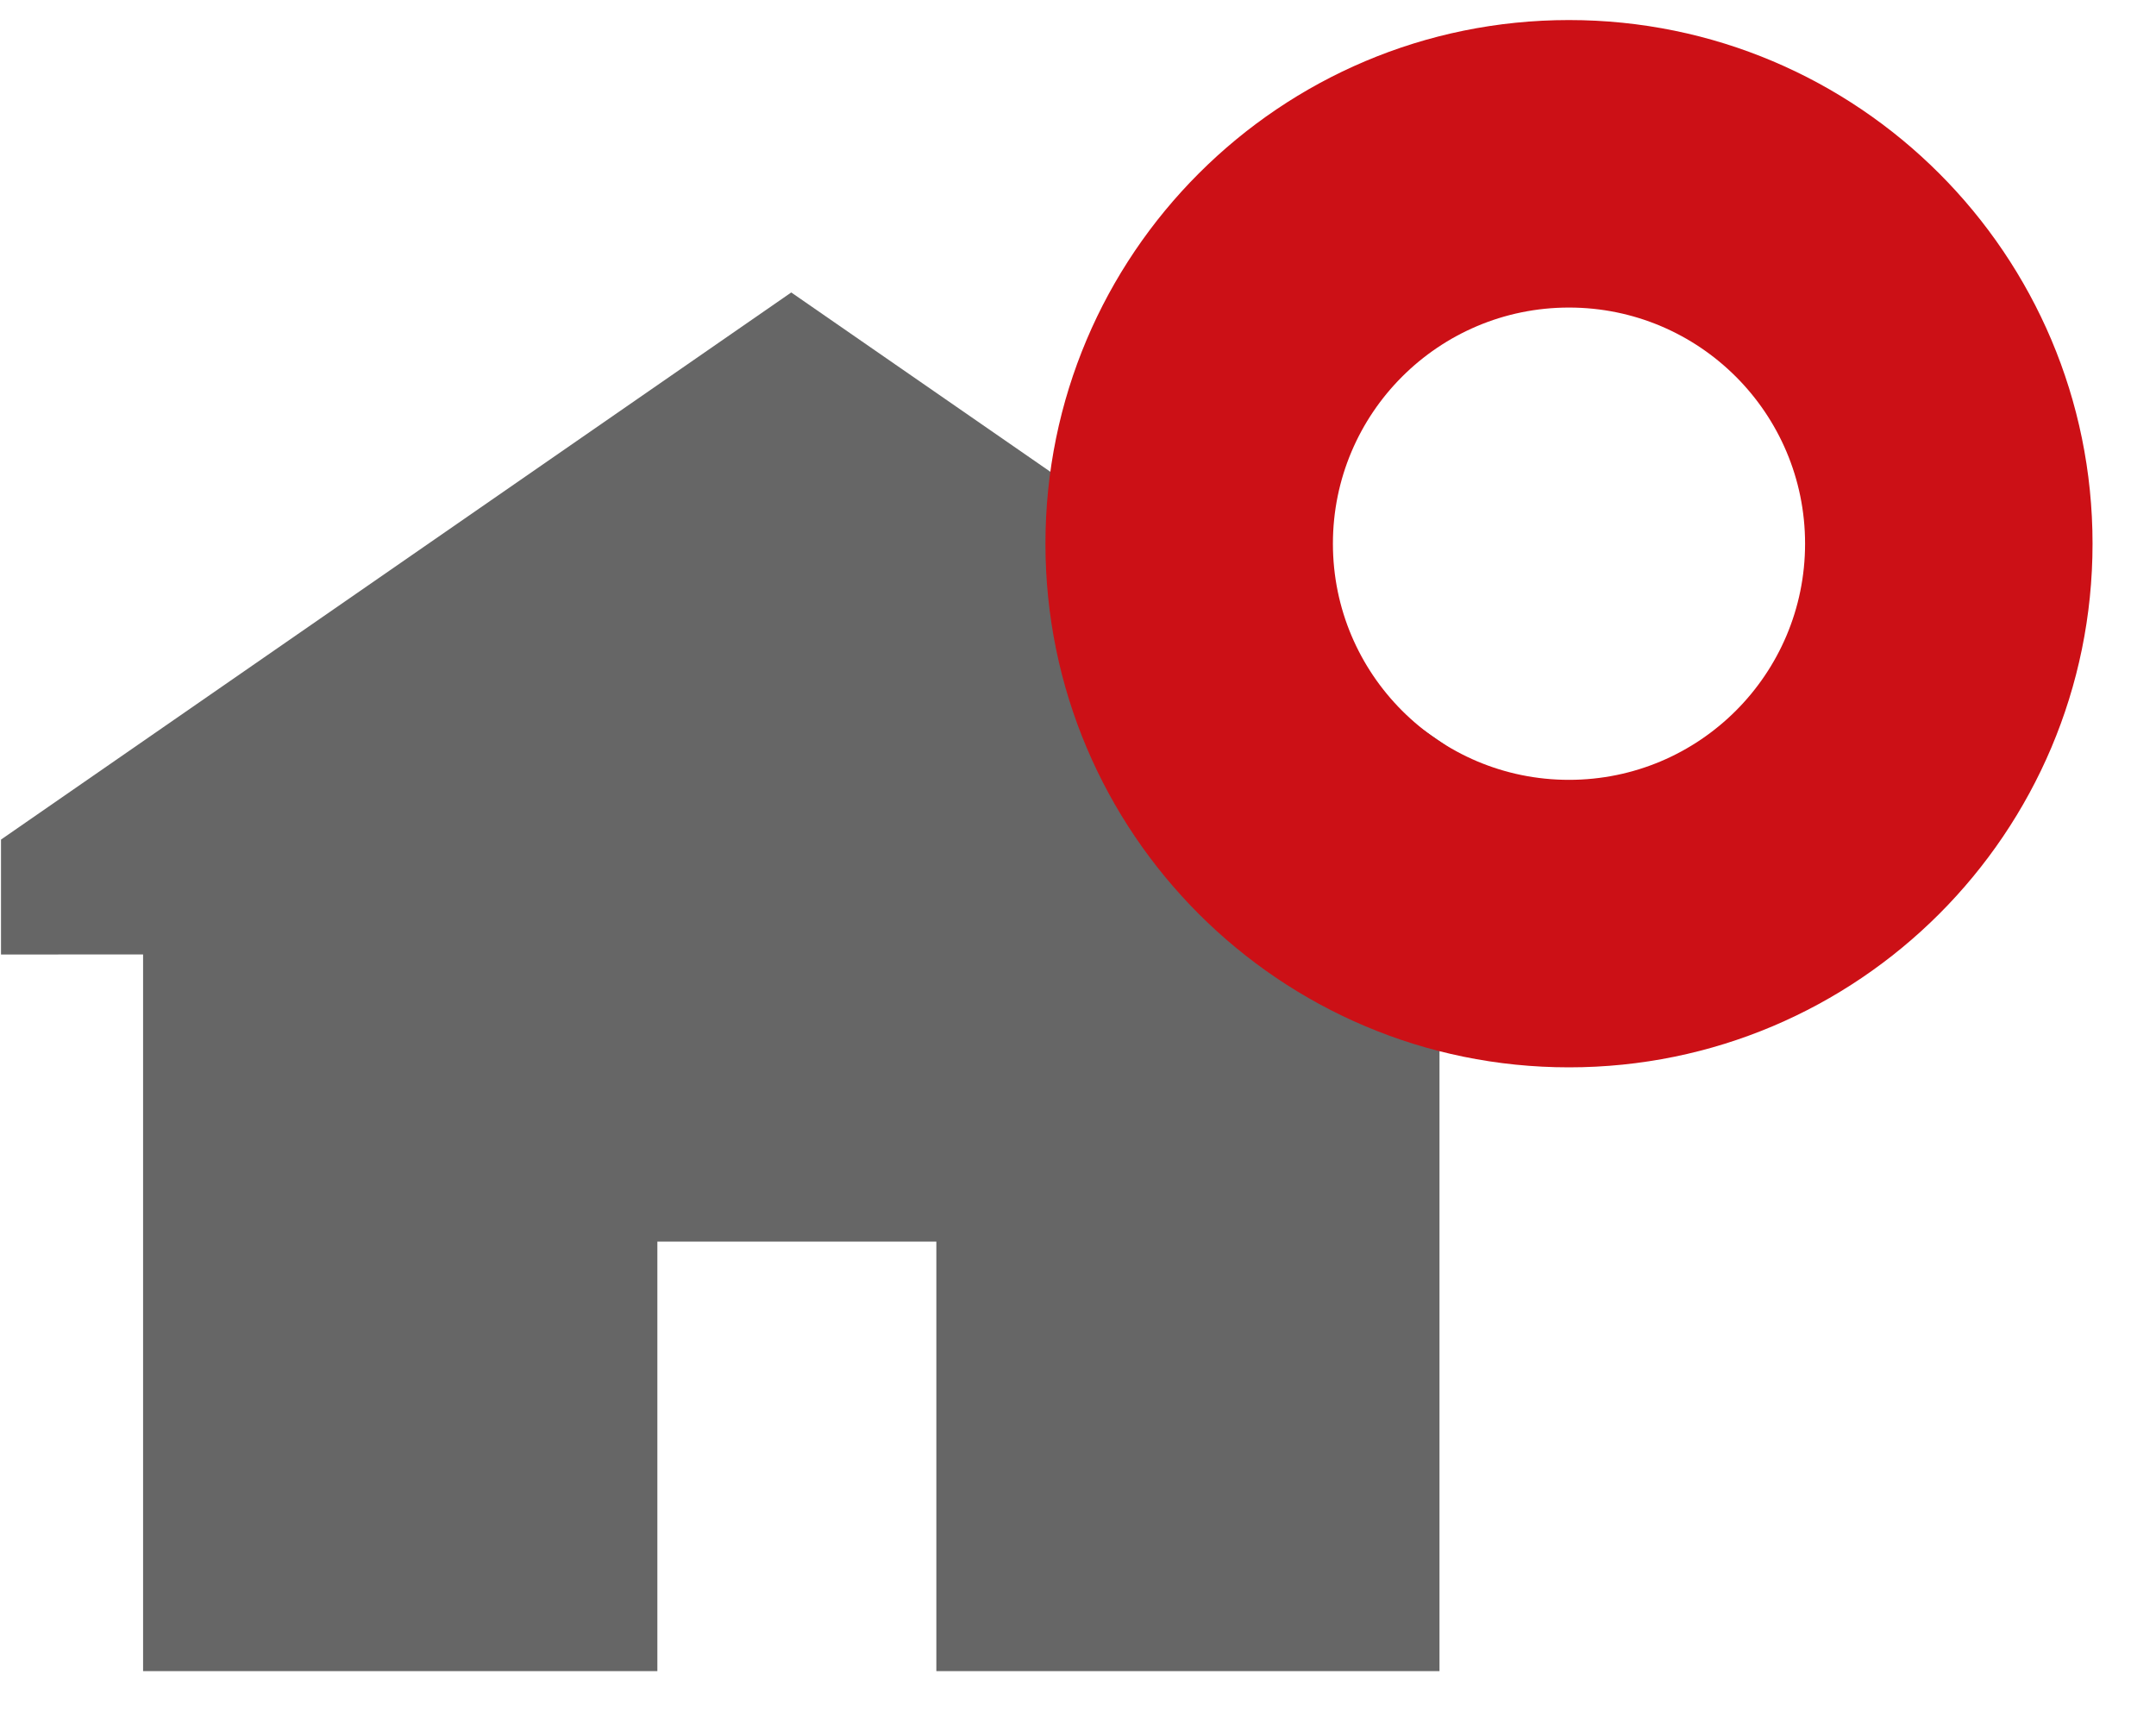 <svg xmlns="http://www.w3.org/2000/svg" width="30" height="24" viewBox="0 0 30 24" fill="none">
  <path d="M1.991 13.279L0.014 13.28V11.681L11.01 4.069L22.01 11.681V13.279H20.03V23.25H13.029V17.274H9.147V23.25H1.991V13.279Z" fill="#666666"/>
  <path fill-rule="evenodd" clip-rule="evenodd" d="M21.832 4.279C20.018 4.279 18.547 5.75 18.547 7.564C18.547 9.379 20.018 10.85 21.832 10.85C23.646 10.85 25.117 9.379 25.117 7.564C25.117 5.75 23.646 4.279 21.832 4.279ZM14.547 7.564C14.547 3.541 17.809 0.279 21.832 0.279C25.855 0.279 29.117 3.541 29.117 7.564C29.117 11.588 25.855 14.85 21.832 14.85C17.809 14.85 14.547 11.588 14.547 7.564Z" fill="#CC1016"/>
</svg>